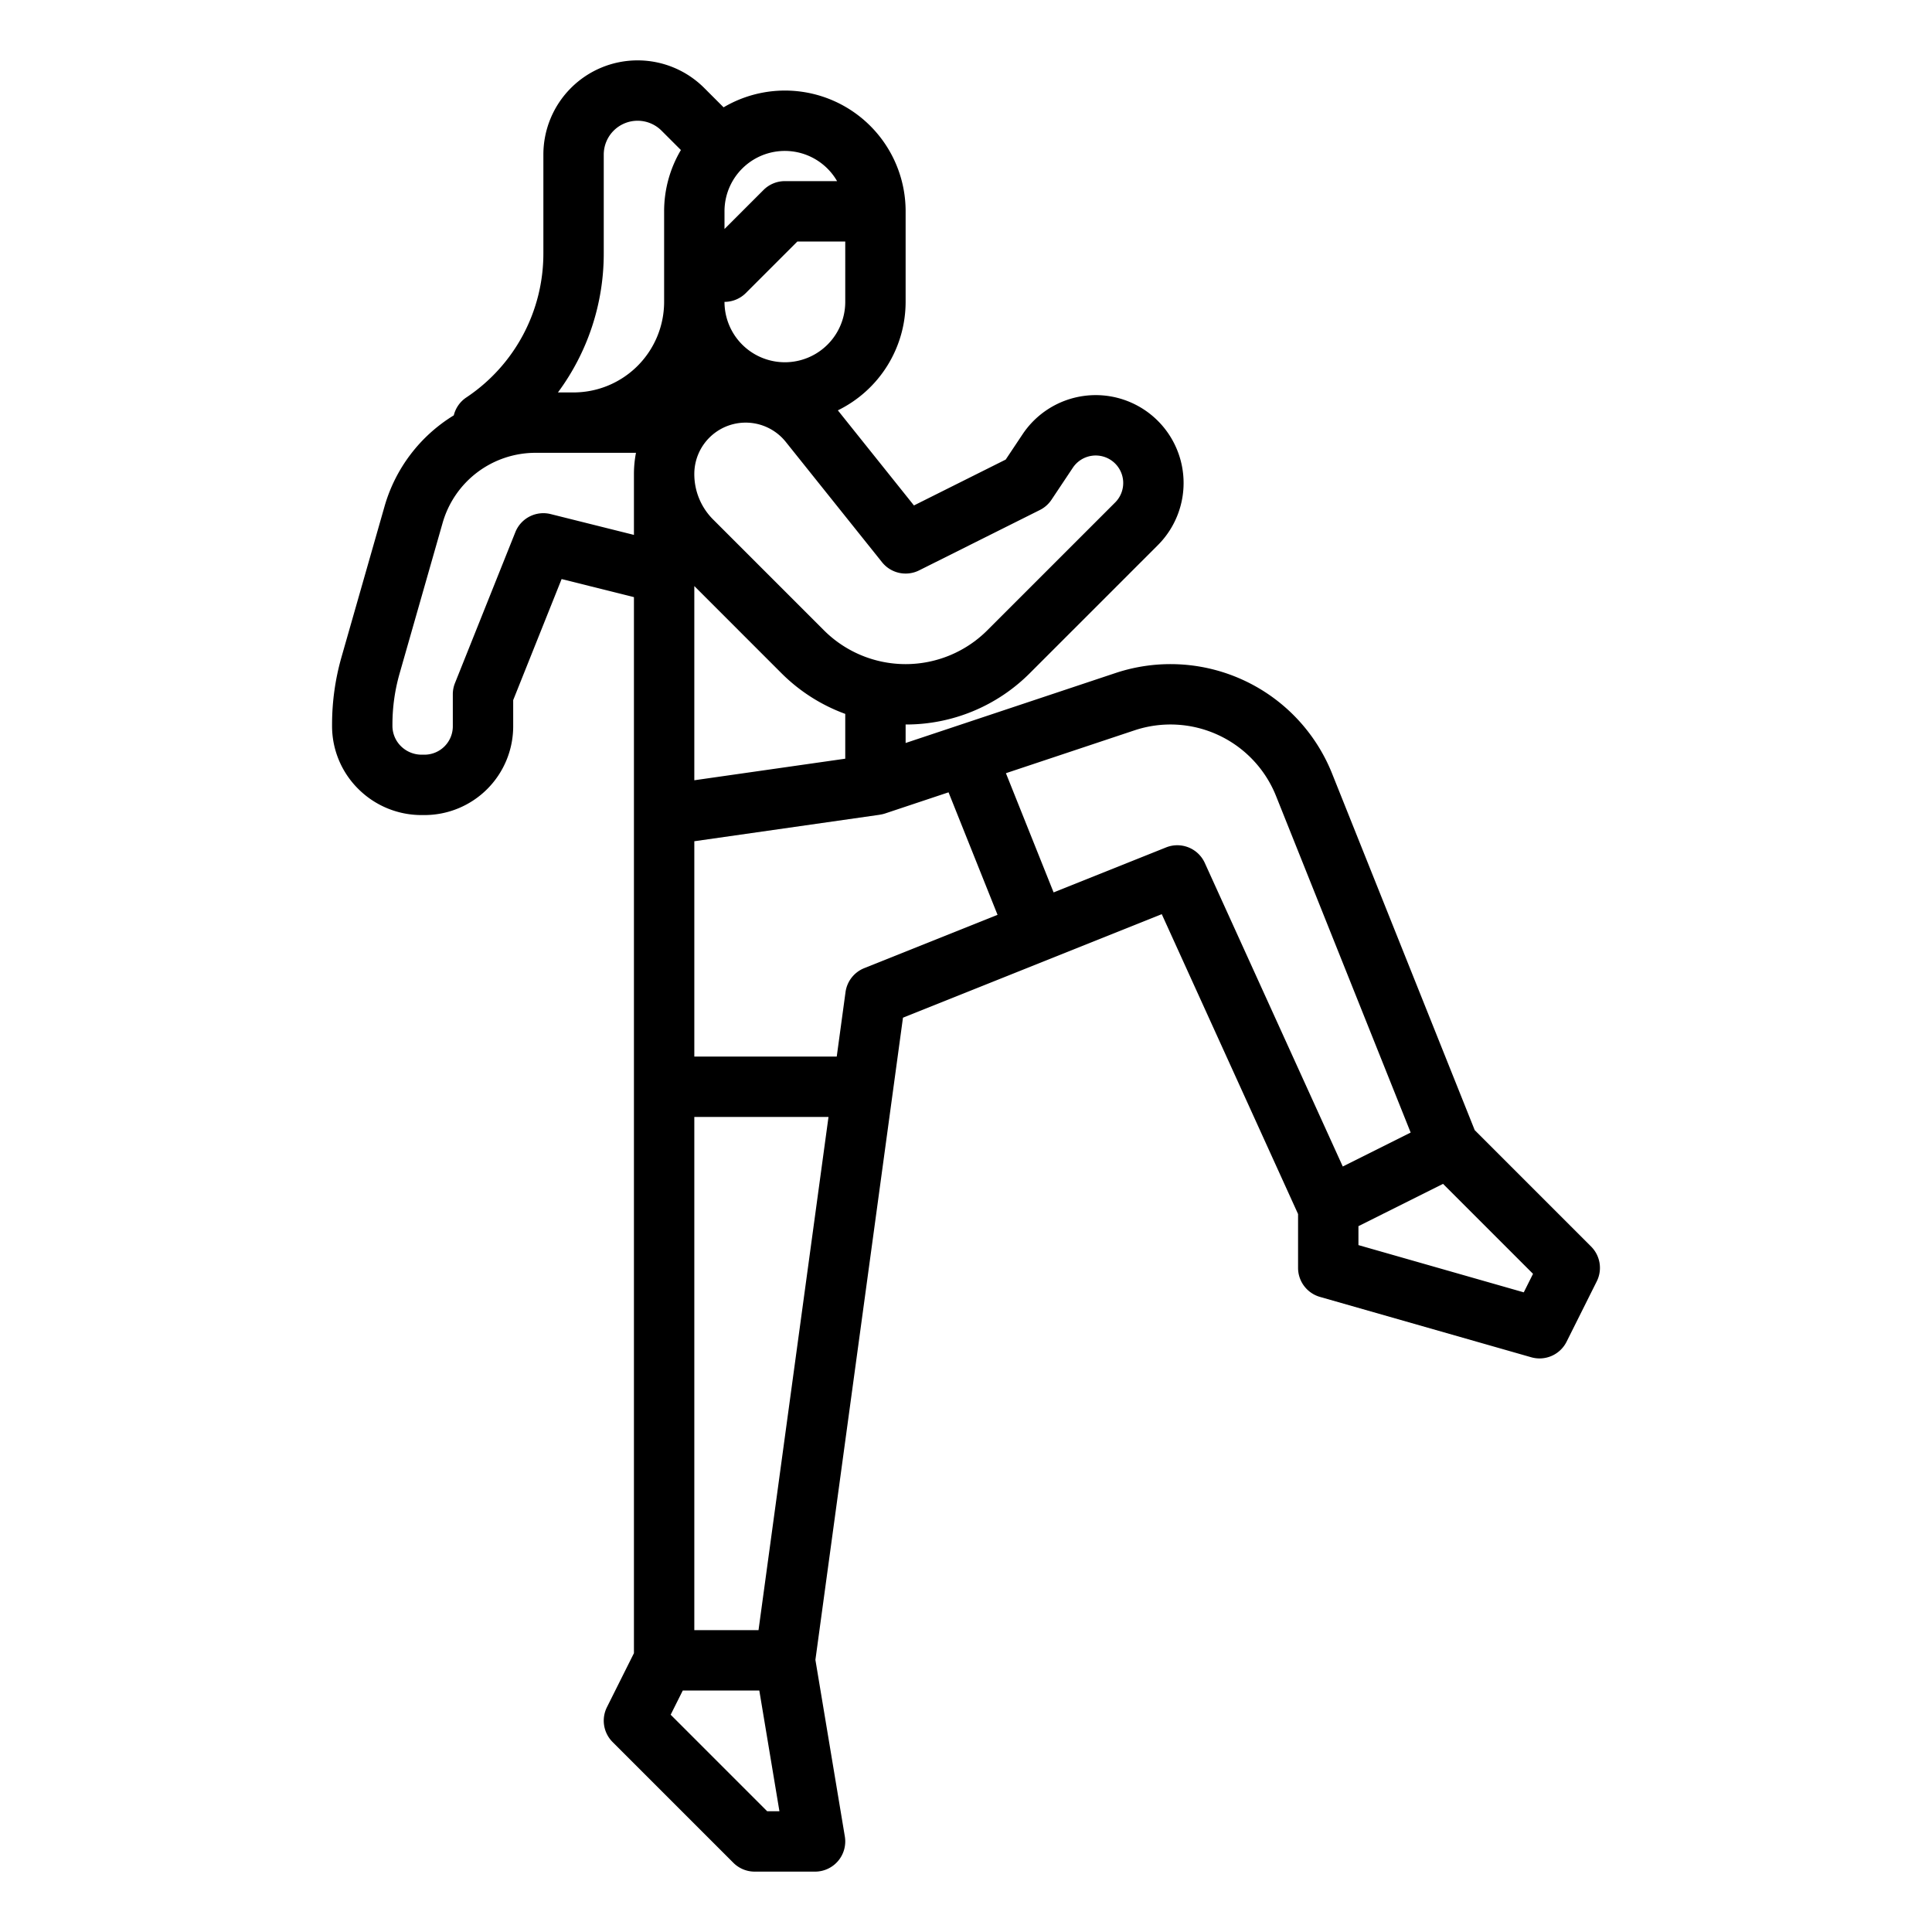 <?xml version="1.0"?>
<svg xmlns="http://www.w3.org/2000/svg" id="outline" viewBox="0 0 512 512" width="512" height="512"><path d="M349.803,343.692l56,16a8.005,8.005,0,0,0,9.353-4.115l8-16a7.999,7.999,0,0,0-1.499-9.234l-30.839-30.839-37.804-94.509a46.126,46.126,0,0,0-57.414-26.628l-55.601,18.533V192a46.323,46.323,0,0,0,32.97-13.657l33.875-33.875a23.29,23.29,0,1,0-35.847-29.388l-4.476,6.714-24.315,12.157-20.165-25.205A32.035,32.035,0,0,0,240,80V56a31.979,31.979,0,0,0-48.242-27.556l-5.131-5.13A24.97,24.97,0,0,0,144,40.971V67.156a45.805,45.805,0,0,1-20.438,38.188,7.971,7.971,0,0,0-3.304,4.729,41.708,41.708,0,0,0-18.344,24.102L90.506,174.11A65.119,65.119,0,0,0,88,191.995v.342a23.454,23.454,0,0,0,6.961,16.748A23.705,23.705,0,0,0,111.792,216h.688A23.522,23.522,0,0,0,136.002,192.473l-.001-6.933,12.833-32.085,19.166,4.792V438.111l-7.155,14.311a7.999,7.999,0,0,0,1.499,9.234l32,32A7.999,7.999,0,0,0,200,496h16a8,8,0,0,0,7.891-9.315l-7.801-46.805,23.207-170.183,68.582-27.432,36.122,79.468V336A8,8,0,0,0,349.803,343.692Zm56.464-6.113-2.452,4.904-43.814-12.518v-5.022l22.42-11.21ZM224,201.062l-40,5.714V155.314l23.029,23.03a46.477,46.477,0,0,0,16.971,10.845Zm19.578-49.907,32-16a7.996,7.996,0,0,0,3.079-2.718l5.654-8.481a7.29,7.29,0,1,1,11.221,9.199L261.657,167.029a30.628,30.628,0,0,1-43.314 0l-29.341-29.341a16.967,16.967,0,0,1-5.002-12.076,13.612,13.612,0,0,1,24.242-8.503l25.511,31.889A8.001,8.001,0,0,0,243.578,151.155ZM224,80a16,16,0,0,1-32,0v-.001h.001a8.003,8.003,0,0,0,5.656-2.343L211.314,64h12.687Zm-2.165-32h-13.835a8.001,8.001,0,0,0-5.657,2.343l-10.343,10.343V56a15.986,15.986,0,0,1,29.835-8Zm-61.835,19.156V40.971A8.97,8.97,0,0,1,175.314,34.628l5.131,5.13A31.797,31.797,0,0,0,176,56V80a24.027,24.027,0,0,1-24,24h-4.143A61.783,61.783,0,0,0,160,67.156Zm-14.06,69.083a7.997,7.997,0,0,0-9.368,4.79l-16,40a8,8,0,0,0-.572,2.973l.001,8.475A7.522,7.522,0,0,1,112.48,200H111.792a7.805,7.805,0,0,1-5.548-2.261A7.565,7.565,0,0,1,104,192.337v-.342a49.102,49.102,0,0,1,1.891-13.49l11.409-39.934A25.605,25.605,0,0,1,141.92,120h26.621a29.628,29.628,0,0,0-.54,5.612v16.141ZM203.314,480l-25.58-25.58L180.945,448h20.279l5.333,32Zm-2.297-48H184V296h35.562ZM229.029,256.572a8,8,0,0,0-4.956,6.347L221.745,280h-37.744V222.938l49.131-7.019-.002-.014a7.977,7.977,0,0,0,1.4-.316l16.844-5.615,12.986,32.465Zm90.254-27.883a7.999,7.999,0,0,0-10.254-4.117l-29.813,11.925-12.637-31.591,34.081-11.36A30.127,30.127,0,0,1,338.159,210.938l35.68,89.199-17.991,8.995Z"/></svg>
